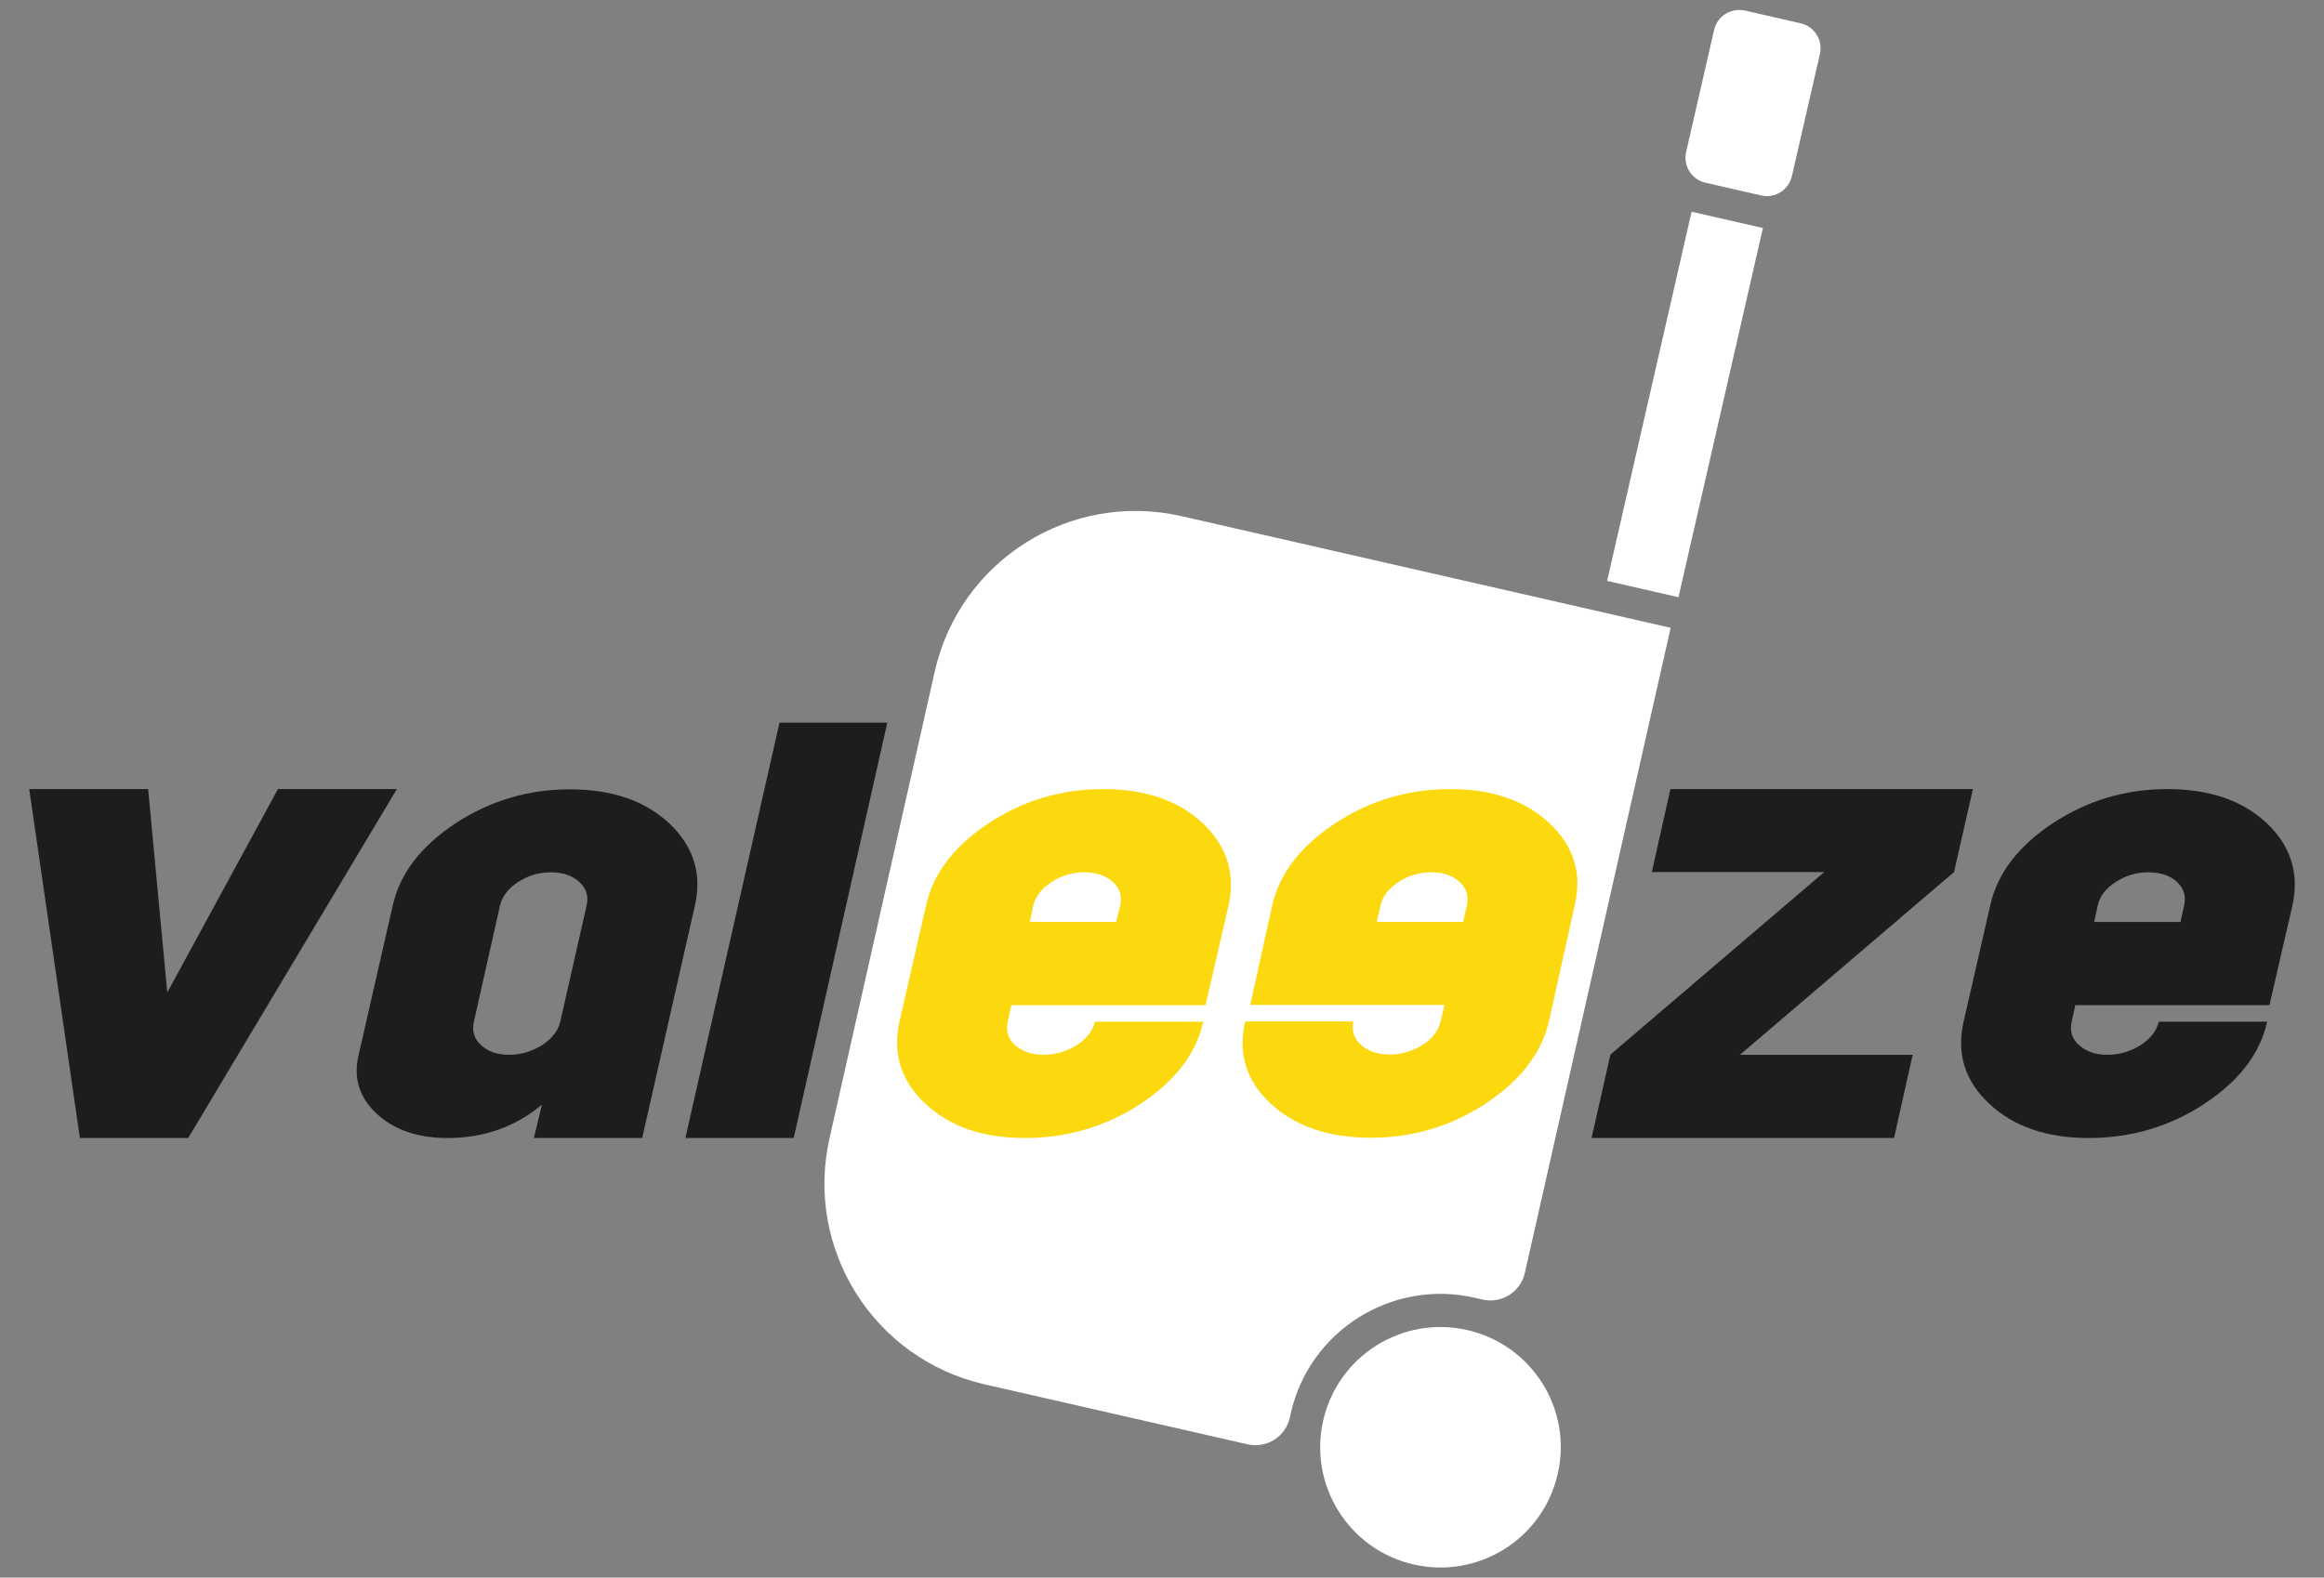 <svg enable-background="new 0 0 898.9 610.4" viewBox="0 0 898.9 610.4" xmlns="http://www.w3.org/2000/svg"><rect x="0" y="0" width="898.9" height="610.4" fill="#808080" stroke="none"/><g fill="#fff"><path d="m602.5 570.3c-5.7 25.1-30.7 40.7-55.7 35-25.1-5.7-40.7-30.7-35-55.7 5.7-25.1 30.7-40.7 55.7-35 25.1 5.7 40.8 30.7 35 55.7"/><path d="m570.4 502.1 3 .7c7.4 1.7 14.7-2.9 16.4-10.3l56.4-249.6-189.2-43.2c-42.9-9.8-85.6 17-95.4 59.9l-40.7 180.6c-9.8 42.9 17 85.6 59.9 95.4l101.7 23.2c7.4 1.7 14.7-2.9 16.4-10.3l.4-1.9c7.3-31.8 39.1-51.8 71.1-44.5"/><path d="m578.2 142.3h146.5v28.3h-146.5z" transform="matrix(.223 -.975 .975 .223 353.939 756.764)"/><path d="m675 4.1 21.4 4.9c5.4 1.2 8.8 6.6 7.5 12l-10.8 47.1c-1.2 5.4-6.6 8.8-12 7.5l-21.4-4.9c-5.4-1.2-8.8-6.6-7.5-12l10.8-47.1c1.2-5.4 6.6-8.7 12-7.5"/></g><path d="m153.5 305.3-80.7 135h-41.9l-19.6-135h46l7.4 78.7 42.8-78.7z" fill="#1d1e1c"/><path d="m268.8 350.3-20.4 90h-41.9l3.1-12.9c-10.3 8.6-22.4 12.9-36.5 12.9-11.5 0-20.6-3.1-27.4-9.4-6.7-6.2-9.1-13.8-7-22.7l13.2-57.8c2.7-12.3 10.8-22.9 24.2-31.8 13.4-8.8 28.2-13.2 44.3-13.2 16.3 0 29.1 4.4 38.5 13.2 9.3 8.8 12.7 19.4 9.9 31.7m-41.9 0c.8-3.6-.1-6.6-2.9-9.1-2.7-2.5-6.4-3.7-11-3.7-4.5 0-8.6 1.2-12.5 3.7s-6.2 5.5-7.1 9.1l-10.1 45c-.8 3.6.1 6.7 2.8 9.1 2.7 2.5 6.3 3.7 10.8 3.7 4.6 0 8.9-1.3 12.7-3.7 3.9-2.5 6.2-5.5 7.1-9.1z" fill="#1d1e1c"/><path d="m343.2 279.6-36.2 160.7h-41.9l36.4-160.7z" fill="#1d1e1c"/><path d="m475.2 350.3-8.9 38.6h-75.1l-1.4 6.4c-.8 3.6.1 6.7 2.9 9.1 2.8 2.5 6.4 3.7 10.9 3.7 4.7 0 8.9-1.3 12.8-3.7 3.9-2.5 6.2-5.5 7.1-9.1h41.9c-2.7 12.3-10.8 22.9-24.3 31.8-13.4 8.8-28.4 13.2-44.7 13.2-16.2 0-29-4.4-38.4-13.2-9.5-8.8-12.8-19.4-10.1-31.8l10.3-45c2.7-12.3 10.8-22.9 24.2-31.8 13.4-8.8 28.1-13.2 44.3-13.2 16.3 0 29.1 4.4 38.5 13.2 9.4 8.9 12.7 19.5 10 31.8m-41.9 0c.8-3.6-.1-6.6-2.9-9.1-2.7-2.5-6.4-3.7-11.1-3.7-4.5 0-8.6 1.2-12.5 3.7-3.8 2.5-6.2 5.5-7.1 9.1l-1.4 6.4h33.4z" fill="#fcd80e"/><path d="m516.5 318.5c13.4-8.8 28.2-13.2 44.5-13.2 16.1 0 28.9 4.4 38.3 13.2s12.7 19.4 9.8 31.7l-10 45c-2.9 12.3-11 22.9-24.5 31.8-13.4 8.8-28.3 13.2-44.4 13.2-16.3 0-29.2-4.4-38.7-13.2s-12.7-19.4-9.9-31.8h41.9c-.8 3.6.2 6.7 3 9.1 2.7 2.5 6.5 3.7 11.1 3.7 4.5 0 8.7-1.3 12.6-3.7 3.9-2.5 6.2-5.5 7-9.1l1.5-6.4h-75.1l8.5-38.6c2.8-12.2 10.9-22.8 24.4-31.7m16 38.2h33.4l1.5-6.4c.8-3.6-.2-6.6-2.9-9.1s-6.3-3.7-10.8-3.7c-4.6 0-8.9 1.2-12.7 3.7-3.9 2.5-6.2 5.5-7 9.1z" fill="#fcd80e"/><path d="m763.1 305.3-7.3 32.1-82.8 70.7h66.8l-7.2 32.2h-117l7.3-32.3 82.7-70.6h-66.7l7.2-32.1z" fill="#1d1e1c"/><path d="m886.7 350.3-8.9 38.6h-75.1l-1.4 6.4c-.8 3.6.1 6.7 2.9 9.1 2.8 2.5 6.4 3.7 10.9 3.7 4.7 0 8.9-1.3 12.8-3.7 3.9-2.5 6.2-5.5 7.1-9.1h41.9c-2.7 12.3-10.8 22.9-24.3 31.8-13.4 8.8-28.4 13.2-44.7 13.2-16.2 0-29-4.4-38.4-13.2-9.5-8.8-12.8-19.4-10-31.8l10.3-45c2.7-12.3 10.8-22.9 24.2-31.8 13.4-8.8 28.1-13.2 44.3-13.2 16.3 0 29.1 4.4 38.5 13.2 9.3 8.9 12.6 19.5 9.9 31.8m-41.9 0c.8-3.6-.1-6.6-2.8-9.1s-6.4-3.7-11.1-3.7c-4.5 0-8.6 1.2-12.5 3.7s-6.2 5.5-7 9.1l-1.4 6.4h33.4z" fill="#1d1e1c"/></svg>